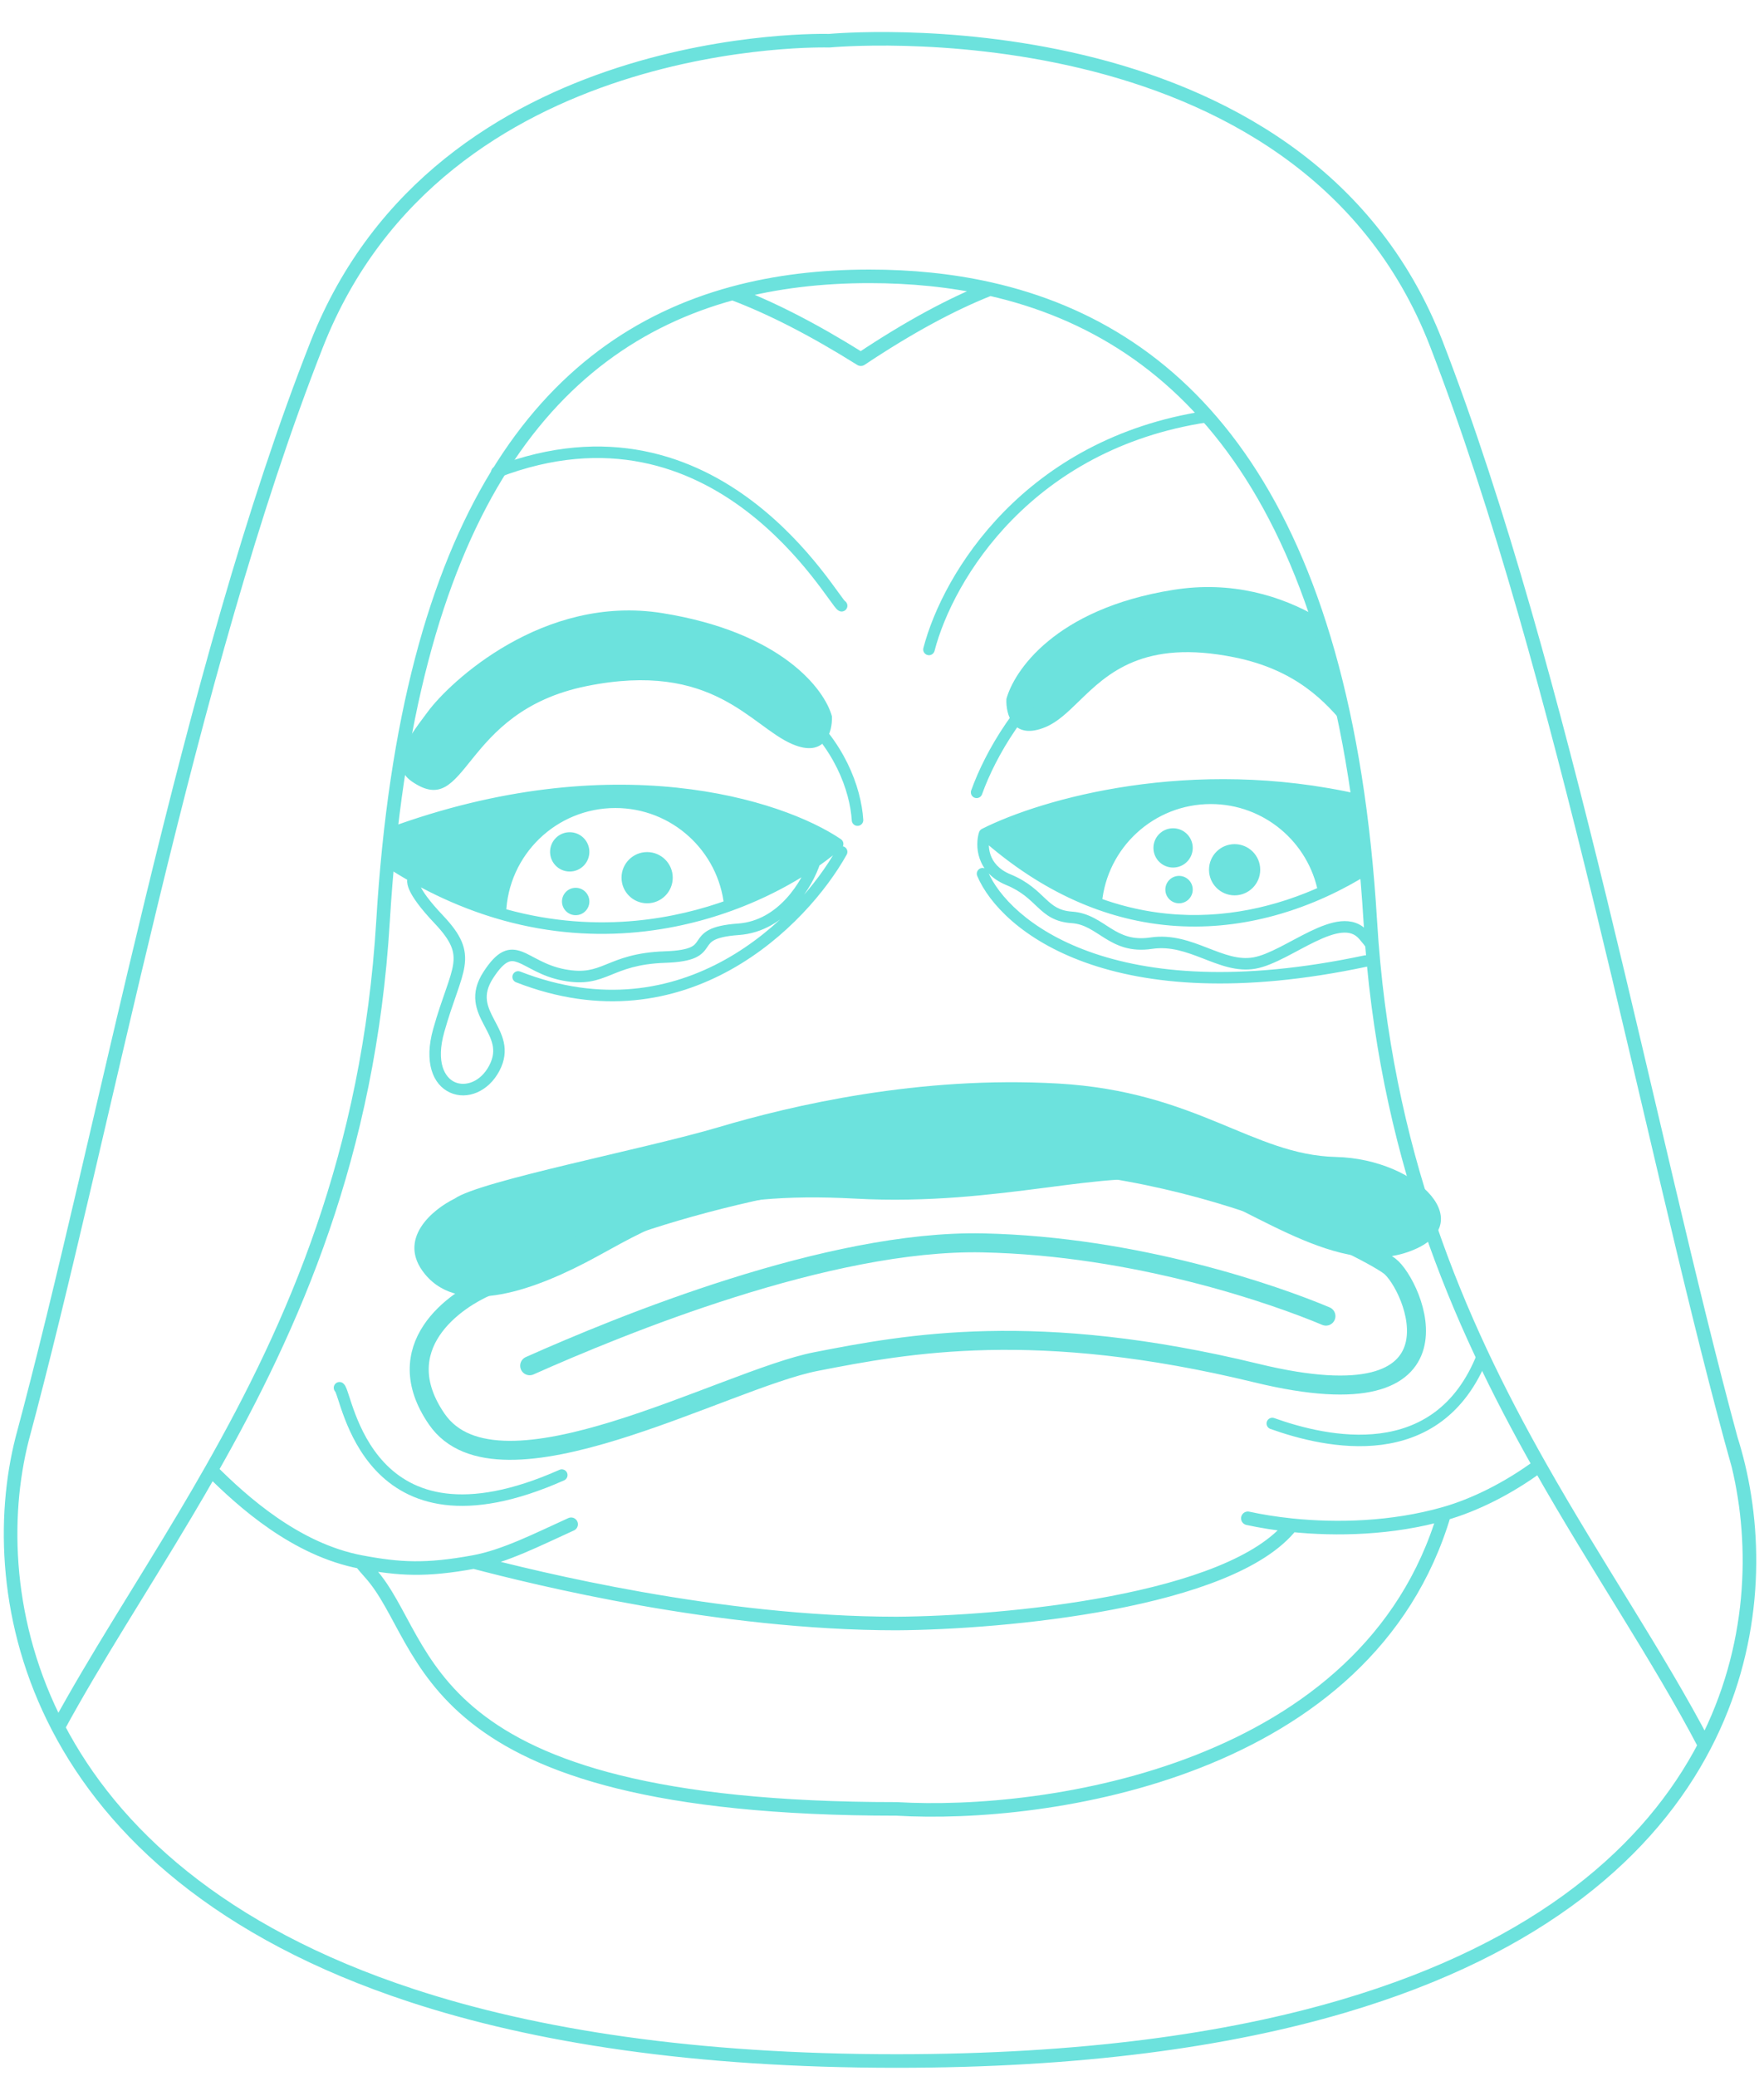 <svg width="130" height="153" viewBox="0 0 130 153" fill="none" xmlns="http://www.w3.org/2000/svg">
<path d="M39.035 100.644C45.715 97.67 61.062 91.356 72.412 91.59C83.763 91.824 94.011 95.427 97.716 96.988" stroke="#6CE2DD" stroke-width="1.4" stroke-linecap="round" stroke-linejoin="round"/>
<g filter="url(#filter0_f_346_17504)">
<path d="M33.506 88.33C31.897 89.11 29.206 91.314 31.312 93.888C33.945 97.106 39.504 95.058 44.038 92.572C48.572 90.085 52.375 87.745 63.052 88.33C73.729 88.915 81.774 85.99 86.6 87.16C91.427 88.33 98.155 94.181 103.713 92.279C109.271 90.378 104.591 85.405 98.448 85.258C92.305 85.112 88.209 80.432 77.971 79.847C67.732 79.262 58.371 81.456 52.96 83.064C47.548 84.673 35.361 87.014 33.506 88.33Z" fill="#6CE2DD"/>
</g>
<g filter="url(#filter1_f_346_17504)">
<path fill-rule="evenodd" clip-rule="evenodd" d="M86.454 43.47C77.678 44.874 74.703 49.515 74.167 51.514C74.118 52.636 74.635 54.615 77.092 53.562C77.953 53.193 78.688 52.479 79.505 51.685C81.605 49.645 84.251 47.074 90.988 48.443C95.51 49.361 97.687 51.708 99.203 53.562L97.168 45.504C94.418 43.912 90.793 42.775 86.454 43.47Z" fill="#6CE2DD"/>
</g>
<g filter="url(#filter2_f_346_17504)">
<path d="M48.804 45.181C40.028 43.777 33.122 50.27 31.515 52.464C30.444 53.927 28.443 56.267 30.345 57.584C34.54 60.488 33.855 52.464 43.216 50.563C52.577 48.662 55.313 53.517 58.384 54.834C60.841 55.887 61.358 53.907 61.309 52.786C60.773 50.787 57.58 46.585 48.804 45.181Z" fill="#6CE2DD"/>
</g>
<path d="M71.973 58.389C74.02 52.685 81.304 42.3 94.058 46.395" stroke="#6CE2DD" stroke-width="0.848" stroke-linecap="round" stroke-linejoin="round"/>
<path d="M63.196 60.436C62.903 55.853 58.398 47.068 42.719 48.589" stroke="#6CE2DD" stroke-width="0.848" stroke-linecap="round" stroke-linejoin="round"/>
<path d="M93.764 104.9C97.713 106.313 105.98 108.216 109.257 99.908M25.02 102.267C25.605 102.706 26.921 115.138 41.401 108.702" stroke="#6CE2DD" stroke-width="0.848" stroke-linecap="round" stroke-linejoin="round"/>
<path d="M68.461 47.859C69.865 42.448 75.799 32.703 88.894 30.707" stroke="#6CE2DD" stroke-width="0.848" stroke-linecap="round" stroke-linejoin="round"/>
<path d="M62.025 44.639C61.443 44.407 52.9 28.53 36.617 34.788" stroke="#6CE2DD" stroke-width="0.848" stroke-linecap="round" stroke-linejoin="round"/>
<path d="M32.19 104.579C28.562 99.314 33.408 95.755 36.285 94.633C41.99 91.855 50.807 87.703 68.024 85.74C85.002 83.805 100.641 91.972 102.396 93.288C104.151 94.604 108.832 105.135 92.596 101.186C76.361 97.237 66.854 99.022 60.126 100.338C53.398 101.654 36.724 111.161 32.19 104.579Z" stroke="#6CE2DD" stroke-width="1.4" stroke-linecap="round" stroke-linejoin="round"/>
<path d="M34.923 115.105C37.202 114.687 39.599 113.456 42.09 112.326M34.923 115.105C39.457 116.295 52.968 119.639 66.073 119.639C73.923 119.587 90.734 118.065 95.18 112.394M34.923 115.105C31.401 115.751 29.45 115.648 26.586 115.105M91.962 111.887C92.916 112.095 94.003 112.272 95.18 112.394M95.18 112.394C98.522 112.74 102.594 112.641 106.443 111.547M26.586 115.105C26.791 115.359 27.02 115.629 27.276 115.913C31.933 121.088 30.343 133.301 66.073 133.301C77.194 133.959 100.836 130.53 106.443 111.547M26.586 115.105C21.816 114.201 17.894 110.678 15.56 108.343M106.443 111.547C108.645 110.921 111.135 109.698 113.451 107.987M113.451 107.987C107.455 97.372 102.008 84.873 100.985 67.879C99.139 37.205 87.608 24.595 72.954 21.296M113.451 107.987C117.695 115.5 122.214 122.069 125.635 128.618M72.954 21.296C70.121 22.413 66.974 24.114 63.441 26.469C59.918 24.261 56.79 22.666 53.991 21.617M72.954 21.296C70.098 20.653 67.122 20.364 64.076 20.364C60.564 20.364 57.182 20.749 53.991 21.617M53.991 21.617C40.226 25.365 30.019 38.122 28.228 67.879C27.194 85.063 21.636 97.652 15.56 108.343M15.56 108.343C14.943 109.43 14.32 110.497 13.696 111.547C10.38 117.128 7.033 122.236 4.284 127.294M127.571 106.061C121.467 83.565 115.21 49.559 105.864 25.364C95.942 -0.323 61.106 3 61.106 3C61.106 3 32.512 2.116 23.349 25.364C13.837 49.496 7.689 83.549 1.626 106.061C0.172 111.795 0.317 119.68 4.284 127.294M127.571 106.061C127.771 106.69 127.953 107.345 128.115 108.023M127.571 106.061C127.753 106.73 127.934 107.384 128.115 108.023M125.635 128.618C121.657 136.283 113.606 143.525 99.016 147.833C90.453 150.361 79.638 151.879 66.073 151.879C51.165 151.879 39.461 150.046 30.343 147.053C16.215 142.415 8.295 134.994 4.284 127.294M125.635 128.618C129.363 121.435 129.513 113.88 128.115 108.023" stroke="#6CE2DD" stroke-linecap="round" stroke-linejoin="round"/>
<path d="M87.475 62.484C87.475 63.05 87.017 63.508 86.452 63.508C85.886 63.508 85.428 63.05 85.428 62.484C85.428 61.919 85.886 61.46 86.452 61.46C87.017 61.46 87.475 61.919 87.475 62.484Z" fill="#6CE2DD"/>
<path d="M87.475 65.556C87.475 65.879 87.214 66.141 86.891 66.141C86.567 66.141 86.305 65.879 86.305 65.556C86.305 65.233 86.567 64.971 86.891 64.971C87.214 64.971 87.475 65.233 87.475 65.556Z" fill="#6CE2DD"/>
<path d="M92.448 64.093C92.448 64.901 91.794 65.556 90.986 65.556C90.178 65.556 89.523 64.901 89.523 64.093C89.523 63.285 90.178 62.63 90.986 62.63C91.794 62.63 92.448 63.285 92.448 64.093Z" fill="#6CE2DD"/>
<path d="M80.782 66.542C81.17 62.217 84.805 58.828 89.231 58.828C93.364 58.828 96.807 61.784 97.561 65.697C98.681 65.186 99.729 64.613 100.691 64.008C100.531 62.26 100.337 60.576 100.111 58.953C87.816 56.151 76.893 59.271 72.557 61.461C75.313 63.908 78.079 65.54 80.782 66.542Z" fill="#6CE2DD"/>
<path d="M60.037 63.508C60.037 63.508 60.037 63.508 60.037 63.508C60.674 63.063 61.241 62.62 61.732 62.191C57.514 59.332 45.211 55.373 28.775 61.414C28.701 62.081 28.631 62.758 28.567 63.445C31.387 65.293 34.174 66.543 36.872 67.324C37.019 62.768 40.758 59.12 45.35 59.12C49.736 59.12 53.343 62.447 53.788 66.715C56.265 65.816 58.386 64.66 60.037 63.508Z" fill="#6CE2DD"/>
<path d="M49.153 64.678C49.153 65.486 48.498 66.141 47.691 66.141C46.883 66.141 46.228 65.486 46.228 64.678C46.228 63.87 46.883 63.215 47.691 63.215C48.498 63.215 49.153 63.87 49.153 64.678Z" fill="#6CE2DD"/>
<path d="M43.01 62.776C43.01 63.342 42.552 63.8 41.986 63.8C41.421 63.8 40.962 63.342 40.962 62.776C40.962 62.211 41.421 61.753 41.986 61.753C42.552 61.753 43.01 62.211 43.01 62.776Z" fill="#6CE2DD"/>
<path d="M43.01 66.433C43.01 66.756 42.748 67.018 42.425 67.018C42.102 67.018 41.84 66.756 41.84 66.433C41.84 66.11 42.102 65.848 42.425 65.848C42.748 65.848 43.01 66.11 43.01 66.433Z" fill="#6CE2DD"/>
<path d="M72.556 61.46L72.837 61.143C72.73 61.047 72.581 61.013 72.442 61.051C72.303 61.09 72.194 61.196 72.151 61.334L72.556 61.46ZM74.311 64.824L74.472 64.432V64.432L74.311 64.824ZM78.991 67.603L79.02 67.18L78.991 67.603ZM100.492 68.92L100.17 69.196L100.492 68.92ZM54.418 68.481L54.388 68.058L54.418 68.481ZM49.007 70.528L49.021 70.952L49.007 70.528ZM41.547 71.845L41.627 71.428L41.547 71.845ZM35.989 71.845L35.633 71.614L35.989 71.845ZM32.333 75.94L32.741 76.055L32.333 75.94ZM32.333 67.749L32.025 68.041L32.333 67.749ZM30.577 64.667L30.785 64.296C30.679 64.237 30.553 64.226 30.439 64.266L30.577 64.667ZM72.8 64.22C72.709 64.005 72.46 63.904 72.244 63.995C72.028 64.086 71.927 64.335 72.018 64.551L72.8 64.22ZM100.726 71.236C100.955 71.188 101.102 70.962 101.053 70.733C101.004 70.504 100.779 70.358 100.55 70.406L100.726 71.236ZM62.396 62.983C62.51 62.779 62.437 62.52 62.232 62.406C62.028 62.292 61.769 62.365 61.655 62.57L62.396 62.983ZM38.339 71.596C38.121 71.511 37.875 71.619 37.789 71.837C37.704 72.055 37.812 72.301 38.03 72.386L38.339 71.596ZM72.557 61.461L72.365 61.082C72.24 61.145 72.154 61.267 72.136 61.406C72.118 61.545 72.17 61.684 72.275 61.778L72.557 61.461ZM80.782 66.542L80.634 66.94L80.782 66.542ZM61.732 62.191L62.011 62.511C62.11 62.425 62.163 62.297 62.155 62.166C62.147 62.034 62.079 61.914 61.97 61.84L61.732 62.191ZM100.984 67.879L101.407 67.853V67.853L100.984 67.879ZM27.803 67.853C27.789 68.087 27.967 68.288 28.201 68.302C28.435 68.316 28.636 68.138 28.65 67.904L27.803 67.853ZM28.775 61.414L28.629 61.016C28.478 61.072 28.372 61.208 28.354 61.367L28.775 61.414ZM100.111 58.953L100.531 58.895C100.507 58.72 100.377 58.579 100.205 58.54L100.111 58.953ZM101.111 69.695L100.768 69.944C100.88 70.098 101.08 70.158 101.259 70.092C101.437 70.026 101.549 69.85 101.534 69.661L101.111 69.695ZM100.691 64.009L101.114 63.97L101.114 63.966L100.691 64.009ZM72.151 61.334C72.006 61.797 71.941 62.527 72.195 63.266C72.455 64.023 73.043 64.761 74.149 65.217L74.472 64.432C73.59 64.069 73.178 63.515 72.997 62.99C72.81 62.446 72.862 61.904 72.961 61.587L72.151 61.334ZM74.149 65.217C75.31 65.695 75.878 66.297 76.471 66.852C76.767 67.131 77.084 67.41 77.483 67.625C77.888 67.843 78.359 67.986 78.963 68.027L79.02 67.18C78.527 67.147 78.175 67.034 77.885 66.878C77.589 66.718 77.339 66.504 77.051 66.233C76.473 65.692 75.798 64.978 74.472 64.432L74.149 65.217ZM78.963 68.027C79.926 68.091 80.545 68.59 81.418 69.134C82.285 69.673 83.303 70.165 84.905 69.924L84.779 69.085C83.455 69.284 82.645 68.897 81.867 68.413C81.095 67.933 80.25 67.262 79.02 67.18L78.963 68.027ZM84.905 69.924C86.242 69.724 87.423 70.153 88.656 70.632C89.851 71.095 91.139 71.629 92.521 71.385L92.374 70.55C91.27 70.745 90.218 70.328 88.963 69.841C87.746 69.368 86.367 68.847 84.779 69.085L84.905 69.924ZM92.521 71.385C93.21 71.264 93.963 70.926 94.699 70.553C95.466 70.163 96.184 69.752 96.928 69.393C97.661 69.041 98.322 68.79 98.885 68.736C99.424 68.684 99.842 68.813 100.17 69.196L100.814 68.644C100.265 68.003 99.549 67.82 98.804 67.892C98.083 67.961 97.309 68.269 96.56 68.629C95.823 68.984 95.014 69.441 94.315 69.796C93.583 70.168 92.928 70.452 92.374 70.55L92.521 71.385ZM59.634 63.377C59.396 64.106 58.839 65.236 57.953 66.205C57.07 67.171 55.887 67.951 54.388 68.058L54.449 68.904C56.227 68.777 57.599 67.85 58.579 66.778C59.556 65.709 60.17 64.469 60.44 63.639L59.634 63.377ZM54.388 68.058C53.343 68.132 52.688 68.293 52.243 68.528C51.775 68.775 51.575 69.088 51.417 69.321C51.275 69.529 51.169 69.675 50.89 69.802C50.58 69.943 50.035 70.069 48.992 70.104L49.021 70.952C50.1 70.915 50.779 70.785 51.242 70.574C51.735 70.349 51.949 70.047 52.118 69.798C52.271 69.574 52.372 69.42 52.64 69.279C52.931 69.125 53.447 68.975 54.449 68.904L54.388 68.058ZM48.992 70.104C46.796 70.18 45.644 70.678 44.679 71.067C44.205 71.259 43.804 71.412 43.343 71.488C42.887 71.563 42.353 71.566 41.627 71.428L41.468 72.262C42.277 72.416 42.913 72.419 43.481 72.325C44.044 72.232 44.521 72.046 44.997 71.854C45.934 71.476 46.975 71.023 49.021 70.952L48.992 70.104ZM41.627 71.428C40.909 71.291 40.335 71.052 39.839 70.806C39.586 70.681 39.363 70.559 39.137 70.441C38.918 70.326 38.698 70.215 38.48 70.132C38.032 69.961 37.553 69.895 37.04 70.148C36.564 70.383 36.119 70.866 35.633 71.614L36.345 72.076C36.81 71.361 37.151 71.039 37.416 70.909C37.643 70.796 37.859 70.803 38.178 70.925C38.345 70.988 38.527 71.079 38.743 71.192C38.953 71.302 39.198 71.436 39.462 71.567C39.999 71.833 40.649 72.106 41.468 72.262L41.627 71.428ZM35.633 71.614C35.111 72.418 34.961 73.137 35.04 73.812C35.117 74.464 35.405 75.035 35.669 75.535C35.944 76.057 36.189 76.498 36.295 76.976C36.395 77.426 36.37 77.917 36.053 78.522L36.803 78.917C37.217 78.132 37.266 77.435 37.123 76.792C36.987 76.178 36.674 75.622 36.419 75.139C36.153 74.633 35.938 74.189 35.883 73.713C35.829 73.258 35.917 72.734 36.345 72.076L35.633 71.614ZM36.053 78.522C35.399 79.763 34.266 80.083 33.514 79.741C32.788 79.411 32.108 78.306 32.741 76.055L31.924 75.825C31.241 78.255 31.877 79.929 33.163 80.513C34.421 81.085 35.994 80.454 36.803 78.917L36.053 78.522ZM32.741 76.055C33.066 74.9 33.391 73.989 33.659 73.216C33.924 72.453 34.144 71.798 34.233 71.194C34.325 70.571 34.28 69.992 34.019 69.377C33.764 68.777 33.313 68.168 32.641 67.458L32.025 68.041C32.669 68.721 33.04 69.245 33.238 69.709C33.429 70.16 33.466 70.578 33.394 71.07C33.318 71.581 33.127 72.16 32.857 72.938C32.591 73.705 32.257 74.641 31.924 75.825L32.741 76.055ZM59.794 63.16C54.144 67.102 42.908 71.093 30.785 64.296L30.37 65.037C42.861 72.04 54.453 67.921 60.28 63.856L59.794 63.16ZM32.641 67.458C31.597 66.357 31.126 65.654 30.944 65.241C30.851 65.031 30.852 64.939 30.854 64.927C30.854 64.925 30.851 64.952 30.825 64.988C30.797 65.025 30.758 65.053 30.716 65.067L30.439 64.266C30.185 64.353 30.039 64.578 30.011 64.83C29.985 65.058 30.048 65.313 30.167 65.584C30.409 66.131 30.962 66.919 32.025 68.041L32.641 67.458ZM72.018 64.551C73.742 68.624 81.909 75.235 100.726 71.236L100.55 70.406C81.923 74.365 74.294 67.753 72.8 64.22L72.018 64.551ZM61.655 62.57C60.273 65.049 57.436 68.489 53.446 70.714C49.471 72.93 44.35 73.943 38.339 71.596L38.03 72.386C44.306 74.837 49.691 73.778 53.859 71.455C58.01 69.14 60.951 65.574 62.396 62.983L61.655 62.57ZM92.024 64.093C92.024 64.667 91.559 65.132 90.986 65.132V65.98C92.028 65.98 92.873 65.135 92.873 64.093H92.024ZM90.986 65.132C90.412 65.132 89.948 64.667 89.948 64.093H89.099C89.099 65.135 89.944 65.98 90.986 65.98V65.132ZM89.948 64.093C89.948 63.52 90.412 63.055 90.986 63.055V62.206C89.944 62.206 89.099 63.051 89.099 64.093H89.948ZM90.986 63.055C91.559 63.055 92.024 63.52 92.024 64.093H92.873C92.873 63.051 92.028 62.206 90.986 62.206V63.055ZM87.051 65.556C87.051 65.645 86.979 65.717 86.891 65.717V66.565C87.448 66.565 87.9 66.113 87.9 65.556H87.051ZM86.891 65.717C86.802 65.717 86.73 65.645 86.73 65.556H85.881C85.881 66.113 86.333 66.565 86.891 66.565V65.717ZM86.73 65.556C86.73 65.467 86.802 65.395 86.891 65.395V64.546C86.333 64.546 85.881 64.998 85.881 65.556H86.73ZM86.891 65.395C86.979 65.395 87.051 65.467 87.051 65.556H87.9C87.9 64.998 87.448 64.546 86.891 64.546V65.395ZM87.051 62.484C87.051 62.815 86.783 63.084 86.452 63.084V63.932C87.251 63.932 87.9 63.284 87.9 62.484H87.051ZM86.452 63.084C86.121 63.084 85.852 62.815 85.852 62.484H85.004C85.004 63.284 85.652 63.932 86.452 63.932V63.084ZM85.852 62.484C85.852 62.153 86.121 61.885 86.452 61.885V61.036C85.652 61.036 85.004 61.684 85.004 62.484H85.852ZM86.452 61.885C86.783 61.885 87.051 62.153 87.051 62.484H87.9C87.9 61.684 87.251 61.036 86.452 61.036V61.885ZM89.231 58.403C84.583 58.403 80.767 61.963 80.359 66.504L81.204 66.58C81.573 62.472 85.026 59.252 89.231 59.252V58.403ZM80.634 66.94C87.001 69.302 93.016 68.236 97.737 66.084L97.385 65.312C92.814 67.396 87.035 68.41 80.929 66.145L80.634 66.94ZM72.275 61.778C75.067 64.257 77.878 65.918 80.634 66.94L80.929 66.145C78.28 65.162 75.558 63.559 72.838 61.143L72.275 61.778ZM48.729 64.678C48.729 65.251 48.264 65.716 47.691 65.716V66.565C48.733 66.565 49.578 65.72 49.578 64.678H48.729ZM47.691 65.716C47.117 65.716 46.652 65.251 46.652 64.678H45.804C45.804 65.72 46.648 66.565 47.691 66.565V65.716ZM46.652 64.678C46.652 64.104 47.117 63.639 47.691 63.639V62.791C46.648 62.791 45.804 63.636 45.804 64.678H46.652ZM47.691 63.639C48.264 63.639 48.729 64.104 48.729 64.678H49.578C49.578 63.636 48.733 62.791 47.691 62.791V63.639ZM42.586 66.433C42.586 66.522 42.514 66.594 42.425 66.594V67.442C42.983 67.442 43.434 66.99 43.434 66.433H42.586ZM42.425 66.594C42.336 66.594 42.264 66.522 42.264 66.433H41.416C41.416 66.99 41.868 67.442 42.425 67.442V66.594ZM42.264 66.433C42.264 66.344 42.336 66.272 42.425 66.272V65.424C41.868 65.424 41.416 65.876 41.416 66.433H42.264ZM42.425 66.272C42.514 66.272 42.586 66.344 42.586 66.433H43.434C43.434 65.876 42.983 65.424 42.425 65.424V66.272ZM42.586 62.776C42.586 63.108 42.318 63.376 41.986 63.376V64.225C42.786 64.225 43.434 63.576 43.434 62.776H42.586ZM41.986 63.376C41.655 63.376 41.387 63.108 41.387 62.776H40.538C40.538 63.576 41.187 64.225 41.986 64.225V63.376ZM41.387 62.776C41.387 62.445 41.655 62.177 41.986 62.177V61.328C41.187 61.328 40.538 61.977 40.538 62.776H41.387ZM41.986 62.177C42.318 62.177 42.586 62.445 42.586 62.776H43.434C43.434 61.977 42.786 61.328 41.986 61.328V62.177ZM54.21 66.671C53.743 62.189 49.955 58.696 45.35 58.696V59.544C49.516 59.544 52.944 62.705 53.366 66.758L54.21 66.671ZM45.35 58.696C40.529 58.696 36.602 62.526 36.448 67.311L37.296 67.338C37.435 63.01 40.988 59.544 45.35 59.544V58.696ZM36.754 67.732C43.243 69.611 49.225 68.821 53.932 67.113L53.643 66.316C49.072 67.974 43.277 68.738 36.99 66.917L36.754 67.732ZM53.932 67.113C57.413 65.851 60.208 64.085 62.011 62.511L61.453 61.872C59.731 63.374 57.028 65.088 53.643 66.316L53.932 67.113ZM28.65 67.904C28.741 66.387 28.855 64.914 28.989 63.484L28.144 63.405C28.009 64.844 27.895 66.327 27.803 67.853L28.65 67.904ZM28.989 63.484C29.054 62.8 29.123 62.126 29.197 61.461L28.354 61.367C28.279 62.037 28.209 62.716 28.144 63.405L28.989 63.484ZM99.691 59.012C99.916 60.628 100.109 62.305 100.269 64.047L101.114 63.969C100.953 62.215 100.758 60.524 100.531 58.895L99.691 59.012ZM72.748 61.839C77.009 59.688 87.831 56.59 100.016 59.367L100.205 58.54C87.8 55.712 76.777 58.854 72.365 61.082L72.748 61.839ZM61.97 61.84C57.629 58.898 45.182 54.932 28.629 61.016L28.922 61.812C45.24 55.815 57.398 59.766 61.494 62.543L61.97 61.84ZM28.334 63.8C31.189 65.67 34.014 66.938 36.754 67.732L36.99 66.917C34.334 66.147 31.585 64.916 28.799 63.09L28.334 63.8ZM61.453 61.872C56.395 66.286 43.028 72.416 28.799 63.09L28.334 63.8C42.981 73.4 56.768 67.087 62.011 62.511L61.453 61.872ZM100.269 64.048C100.384 65.3 100.481 66.585 100.56 67.904L101.407 67.853C101.328 66.526 101.23 65.232 101.114 63.97L100.269 64.048ZM100.56 67.904C100.597 68.518 100.64 69.126 100.688 69.728L101.534 69.661C101.486 69.064 101.444 68.462 101.407 67.853L100.56 67.904ZM97.737 66.084C98.876 65.565 99.94 64.982 100.917 64.368L100.466 63.65C99.519 64.245 98.487 64.809 97.385 65.312L97.737 66.084ZM101.114 63.966L101.113 63.965L100.269 64.052L100.269 64.052L101.114 63.966ZM100.466 63.65C97.174 65.718 92.879 67.41 88.11 67.43C83.352 67.45 78.088 65.805 72.838 61.143L72.275 61.778C77.674 66.572 83.137 68.299 88.114 68.279C93.08 68.258 97.528 66.497 100.917 64.368L100.466 63.65ZM100.17 69.196C100.403 69.467 100.601 69.714 100.768 69.944L101.454 69.445C101.27 69.192 101.057 68.927 100.814 68.644L100.17 69.196ZM89.231 59.252C93.157 59.252 96.428 62.06 97.144 65.778L97.977 65.617C97.186 61.508 93.571 58.403 89.231 58.403V59.252ZM97.737 66.083C98.876 65.564 99.94 64.981 100.917 64.368L100.466 63.649C99.519 64.244 98.487 64.809 97.385 65.311L97.737 66.083ZM97.385 65.311C90.846 68.293 81.803 69.104 72.837 61.143L72.274 61.778C81.539 70.004 90.956 69.175 97.737 66.083L97.385 65.311ZM97.978 65.619L97.978 65.618L97.144 65.776L97.144 65.777L97.978 65.619ZM59.634 63.374C59.634 63.374 59.634 63.374 59.634 63.374C59.634 63.374 59.634 63.374 59.634 63.374C59.634 63.374 59.634 63.374 59.634 63.374C59.634 63.374 59.634 63.374 59.634 63.374C59.634 63.374 59.634 63.374 59.634 63.374C59.634 63.374 59.634 63.374 59.634 63.374C59.634 63.374 59.634 63.374 59.634 63.374V63.374C59.634 63.374 59.634 63.374 59.634 63.374C59.634 63.374 59.634 63.374 59.634 63.374C59.634 63.374 59.634 63.374 59.634 63.374C59.904 63.91 60.44 63.641 60.44 63.641C60.44 63.641 60.44 63.641 60.44 63.641C60.44 63.641 60.44 63.641 60.44 63.641C60.44 63.641 60.44 63.641 60.44 63.641C60.44 63.641 60.44 63.641 60.44 63.641C60.44 63.641 60.44 63.641 60.44 63.641C60.44 63.641 60.44 63.641 60.44 63.641C60.44 63.641 60.44 63.641 60.44 63.641C60.44 63.641 60.44 63.641 60.44 63.641C60.44 63.641 60.44 63.641 60.44 63.641C60.44 63.641 60.44 63.641 60.44 63.641C60.44 63.641 59.904 63.91 59.634 63.374C59.634 63.374 59.634 63.374 59.634 63.374C59.634 63.374 59.634 63.374 59.634 63.374C59.634 63.374 59.634 63.374 59.634 63.374C59.634 63.374 59.634 63.374 59.634 63.374C59.634 63.374 59.634 63.374 59.634 63.374L60.44 63.641C60.44 63.641 60.44 63.641 60.44 63.641C60.44 63.641 60.44 63.641 60.44 63.641C60.44 63.641 60.44 63.641 60.44 63.641C60.44 63.641 60.44 63.641 60.44 63.641C60.17 63.105 59.634 63.374 59.634 63.374C59.634 63.374 59.634 63.374 59.634 63.374C59.634 63.374 59.634 63.374 59.634 63.374C59.634 63.374 59.634 63.374 59.634 63.374C59.634 63.374 59.634 63.374 59.634 63.374C59.634 63.374 59.634 63.374 59.634 63.374C59.634 63.374 59.634 63.374 59.634 63.374C59.634 63.374 59.634 63.374 59.634 63.374C59.634 63.374 59.634 63.374 59.634 63.374C59.634 63.374 59.634 63.374 59.634 63.374C59.634 63.374 59.634 63.374 59.634 63.374V63.374C59.634 63.374 59.634 63.374 59.634 63.374C59.634 63.374 59.634 63.374 59.634 63.374C59.634 63.374 59.634 63.374 59.634 63.374C59.634 63.374 59.634 63.374 59.634 63.374C59.634 63.374 59.634 63.374 59.634 63.374C59.634 63.374 59.634 63.374 59.634 63.374C59.634 63.374 59.634 63.374 59.634 63.374C59.634 63.374 59.634 63.374 59.634 63.374C59.634 63.374 59.634 63.374 59.634 63.374C59.634 63.374 59.634 63.374 59.634 63.374C59.634 63.374 59.634 63.374 59.634 63.374C59.634 63.374 59.634 63.374 59.634 63.374C59.634 63.374 59.634 63.374 59.634 63.374C59.634 63.374 59.634 63.374 59.634 63.374V63.374C59.634 63.374 60.17 63.105 60.44 63.641C60.44 63.641 60.44 63.641 60.44 63.641C60.44 63.641 60.44 63.641 60.44 63.641C60.44 63.641 60.44 63.641 60.44 63.641C60.44 63.641 60.44 63.641 60.44 63.641C60.44 63.641 60.44 63.641 60.44 63.641C60.44 63.641 60.44 63.641 60.44 63.641L59.634 63.374ZM60.28 63.856C60.928 63.403 61.508 62.95 62.011 62.511L61.453 61.872C60.975 62.289 60.42 62.723 59.794 63.16L60.28 63.856ZM53.932 67.113C56.445 66.202 58.599 65.028 60.28 63.856L59.794 63.16C58.172 64.291 56.084 65.43 53.643 66.316L53.932 67.113Z" fill="#6CE2DD"/>
<defs>
<filter id="filter0_f_346_17504" x="29.076" y="78.287" width="78.578" height="18.717" filterUnits="userSpaceOnUse" color-interpolation-filters="sRGB">
<feFlood flood-opacity="0" result="BackgroundImageFix"/>
<feBlend mode="normal" in="SourceGraphic" in2="BackgroundImageFix" result="shape"/>
<feGaussianBlur stdDeviation="0.731" result="effect1_foregroundBlur_346_17504"/>
</filter>
<filter id="filter1_f_346_17504" x="72.701" y="41.799" width="27.964" height="13.525" filterUnits="userSpaceOnUse" color-interpolation-filters="sRGB">
<feFlood flood-opacity="0" result="BackgroundImageFix"/>
<feBlend mode="normal" in="SourceGraphic" in2="BackgroundImageFix" result="shape"/>
<feGaussianBlur stdDeviation="0.731" result="effect1_foregroundBlur_346_17504"/>
</filter>
<filter id="filter2_f_346_17504" x="28.094" y="43.522" width="34.681" height="16.152" filterUnits="userSpaceOnUse" color-interpolation-filters="sRGB">
<feFlood flood-opacity="0" result="BackgroundImageFix"/>
<feBlend mode="normal" in="SourceGraphic" in2="BackgroundImageFix" result="shape"/>
<feGaussianBlur stdDeviation="0.731" result="effect1_foregroundBlur_346_17504"/>
</filter>
</defs>
</svg>
